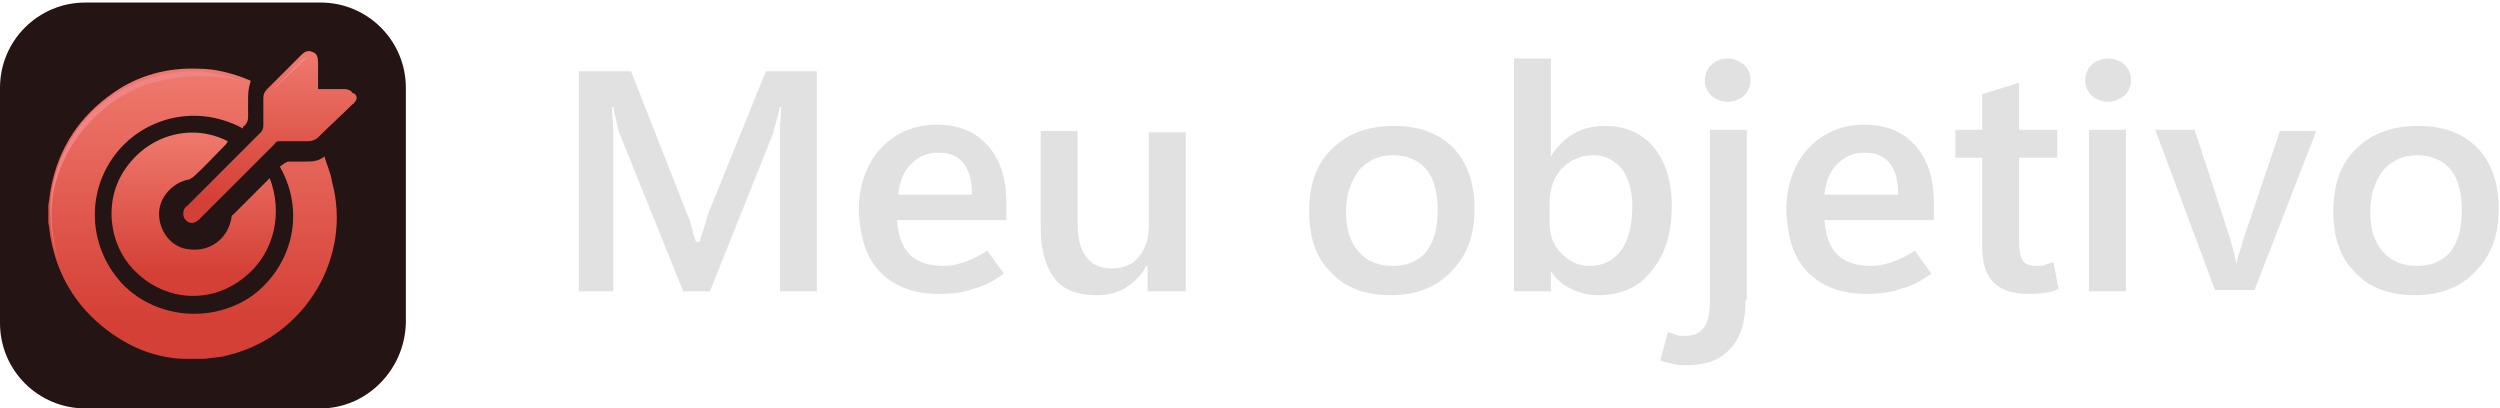 <?xml version="1.0" encoding="utf-8"?>
<!-- Generator: Adobe Illustrator 26.3.0, SVG Export Plug-In . SVG Version: 6.00 Build 0)  -->
<svg version="1.1" id="Camada_1" xmlns="http://www.w3.org/2000/svg" xmlns:xlink="http://www.w3.org/1999/xlink" x="0px" y="0px"
	 width="196.5px" height="32.1px" viewBox="0 0 196.5 32.1" style="enable-background:new 0 0 196.5 32.1;" xml:space="preserve">
<style type="text/css">
	.st0{fill:#251414;}
	.st1{display:none;}
	.st2{display:inline;fill:#251414;}
	.st3{fill:#E1E1E1;}
	.st4{fill:url(#SVGID_1_);}
	.st5{fill:url(#SVGID_00000088830916690879225060000001413811989263601065_);}
	.st6{fill:url(#SVGID_00000175323363719948611620000003715145624597760424_);}
	.st7{fill:#F08384;}
</style>
<g>
	<path class="st0" d="M25.2,32.1H6.7c-3.7,0-6.7-3-6.7-6.7V6.9c0-3.7,3-6.7,6.7-6.7h18.5c3.7,0,6.7,3,6.7,6.7v18.5
		C31.8,29.1,28.8,32.1,25.2,32.1z"/>
	<g class="st1">
		<path class="st2" d="M26.7,18.6c-0.1,0.4-0.4,0.7-0.8,0.7c-0.3,0-0.5,0-0.8,0c-0.1,0-0.2,0-0.3,0.2c0,0.1,0,0.1-0.1,0.2
			c-0.3,0.4-0.1,0.7,0.2,1c0.7,0.6,0.7,0.8,0.2,1.6c-0.9,1.3-1.9,2.3-3.2,3.2c-0.5,0.3-0.8,0.3-1.2-0.1c0,0-0.1-0.1-0.1-0.1
			c-0.2-0.2-0.4-0.5-0.6-0.5c-0.2,0-0.5,0.2-0.8,0.3c-0.1,0-0.1,0.1-0.1,0.2c0,0.3,0,0.6,0,0.9c0,0.4-0.2,0.7-0.6,0.8
			c-0.6,0.1-1.1,0.2-1.8,0.3V20c2.2-0.6,3.2-2.5,3.1-4c-0.1-1.6-1.1-3.2-3.1-3.7V5.1c0.6,0.1,1.2,0.2,1.8,0.3
			c0.4,0.1,0.6,0.4,0.6,0.7c0,0.3,0,0.6,0,0.8c0,0.2,0.1,0.3,0.2,0.3c0.1,0,0.1,0,0.2,0.1c0.4,0.3,0.7,0.1,1-0.2
			c0.6-0.7,0.9-0.7,1.6-0.2c1.3,0.9,2.3,1.9,3.2,3.2c0.3,0.5,0.3,0.8-0.1,1.2c0,0,0,0-0.1,0.1c-0.2,0.2-0.5,0.4-0.5,0.6
			c0,0.2,0.2,0.5,0.3,0.8c0,0.1,0.1,0.1,0.2,0.1c0.3,0,0.6,0,0.8,0c0.5,0,0.7,0.2,0.8,0.7C27.1,15.3,27.1,17,26.7,18.6z"/>
		<path class="st2" d="M15.2,6.4c0,6.5,0,12.9,0,19.4c0,0.1-0.1,0.2-0.1,0.3c-2.3,1.9-5.9,1.1-7.1-1.6c0,0,0-0.1-0.1-0.2
			c1.2,0.2,2.3,0.2,3.4-0.2c0.6-0.2,1.2-0.6,1.7-1c0.4-0.3,0.4-0.8,0.2-1.2c-0.3-0.4-0.8-0.4-1.2-0.1c-1.5,1.2-3.4,1.4-5,0.4
			c-1.6-1-2.4-3-1.8-4.7c0-0.1,0.1-0.2,0.1-0.3c0.1,0.1,0.2,0.2,0.3,0.3c0.8,0.9,1.7,1.4,2.8,1.7c0.4,0.1,0.8-0.1,1-0.6
			c0.1-0.4-0.1-0.8-0.6-1c-0.8-0.2-1.4-0.5-2-1.1c-0.9-1-1.1-2.1-1-3.3c0.1-1.3,0.9-2.3,2-2.9c0,0,0.1,0,0.1-0.1
			c0,0.3,0,0.6,0.1,0.9c0.2,1.8,1,3.3,2.5,4.4c0.1,0.1,0.1,0.2,0.1,0.3c-0.1,1.6,0.5,2.9,1.6,4c0.3,0.3,0.8,0.3,1.1,0
			c0.3-0.3,0.3-0.8,0.1-1.1c-0.2-0.2-0.4-0.4-0.5-0.6c-0.4-0.5-0.6-1-0.6-1.6c-0.1-1.1,0.2-2.1,1-2.9c0.1-0.1,0.3-0.3,0.3-0.5
			c0.1-0.3-0.1-0.7-0.4-0.8c-0.3-0.2-0.7-0.1-0.9,0.2c-0.4,0.5-0.8,1-1.2,1.5c-0.6-0.5-1-1.3-1.3-2.1c-0.3-1.1-0.3-2.3,0.2-3.4
			c0.9-2,3.1-3,5.1-2.3C15.1,6.1,15.2,6.2,15.2,6.4z"/>
	</g>
</g>
<g>
	<g>
		<g>
			<g>
				<path class="st3" d="M64.2,22.9h-2.9v-11c0-0.5,0-1,0-1.6s0.1-1.2,0.1-1.9h-0.1c-0.1,0.5-0.2,0.9-0.3,1.2
					c-0.1,0.3-0.2,0.6-0.2,0.8l-5,12.5h-2.1l-5-12.4c-0.1-0.2-0.1-0.4-0.2-0.8c-0.1-0.3-0.2-0.8-0.3-1.3h-0.1c0,0.6,0.1,1.2,0.1,1.9
					s0,1.3,0,2v10.6h-2.7V5.6h4.1l4.4,11.2c0.2,0.4,0.3,0.8,0.4,1.2c0.1,0.4,0.2,0.7,0.3,1H55c0.1-0.5,0.3-0.9,0.4-1.3
					c0.1-0.4,0.2-0.7,0.3-1l4.5-11.1h4V22.9z"/>
				<path class="st3" d="M79.1,17.3h-8.6c0.1,1.2,0.4,2.1,1,2.7s1.5,0.9,2.7,0.9c0.5,0,1-0.1,1.6-0.3s1.2-0.5,1.8-0.9l1.3,1.8
					c-0.8,0.6-1.6,1-2.4,1.2c-0.8,0.3-1.7,0.4-2.7,0.4c-2,0-3.5-0.6-4.6-1.7c-1.1-1.1-1.6-2.7-1.7-4.8c0-2,0.6-3.7,1.7-4.9
					c1.1-1.2,2.6-1.9,4.4-1.9c1.7,0,3,0.5,4,1.6c1,1.1,1.5,2.6,1.5,4.5V17.3z M76.4,15.3c0-1.1-0.2-1.9-0.7-2.5
					c-0.5-0.6-1.1-0.8-2-0.8c-0.8,0-1.5,0.3-2.1,0.9s-0.9,1.4-1,2.4H76.4z"/>
				<path class="st3" d="M93.1,22.9h-2.9v-2h-0.1c-0.4,0.8-1,1.3-1.6,1.7s-1.4,0.6-2.3,0.6c-1.5,0-2.6-0.4-3.3-1.3
					c-0.7-0.9-1.1-2.2-1.1-4v-7.6h2.9v7.3c0,1.1,0.2,2,0.7,2.6c0.4,0.6,1.1,0.9,2,0.9c0.9,0,1.6-0.3,2.1-0.9
					c0.5-0.6,0.8-1.4,0.8-2.5v-7.3h2.9V22.9z"/>
				<path class="st3" d="M109.3,23.2c-2,0-3.6-0.6-4.7-1.8c-1.2-1.2-1.7-2.8-1.7-4.8c0-2.1,0.6-3.8,1.8-4.9c1.2-1.2,2.8-1.8,4.9-1.8
					c2,0,3.5,0.6,4.6,1.7s1.7,2.8,1.7,4.8c0,2.1-0.6,3.7-1.8,4.9C112.9,22.6,111.3,23.2,109.3,23.2z M109.5,20.9
					c1.1,0,2-0.4,2.6-1.1c0.6-0.8,0.9-1.8,0.9-3.3c0-1.4-0.3-2.5-0.9-3.2c-0.6-0.7-1.5-1.1-2.6-1.1c-1.1,0-2,0.4-2.7,1.2
					c-0.6,0.8-1,1.9-1,3.2c0,1.4,0.3,2.4,1,3.2C107.4,20.5,108.3,20.9,109.5,20.9z"/>
				<path class="st3" d="M121.9,21.3L121.9,21.3l0,1.6H119V4.6h2.9v7.7h0c0.5-0.8,1.1-1.4,1.8-1.8c0.7-0.4,1.5-0.6,2.5-0.6
					c1.6,0,2.9,0.6,3.8,1.7c0.9,1.1,1.4,2.6,1.4,4.6c0,2.1-0.5,3.8-1.6,5.1c-1,1.3-2.4,1.9-4.2,1.9c-0.8,0-1.5-0.2-2.1-0.5
					C122.8,22.4,122.3,21.9,121.9,21.3z M121.8,16v1.5c0,1,0.3,1.8,0.9,2.4c0.6,0.6,1.3,1,2.2,1c1.1,0,1.9-0.4,2.5-1.2
					c0.6-0.8,0.9-2,0.9-3.5c0-1.2-0.3-2.2-0.8-2.9c-0.6-0.7-1.3-1.1-2.3-1.1c-1,0-1.8,0.4-2.5,1.1C122.1,14,121.8,14.9,121.8,16z"/>
				<path class="st3" d="M137.2,23.6c0,1.7-0.4,3-1.2,3.8c-0.8,0.9-1.9,1.3-3.4,1.3c-0.4,0-0.8,0-1.1-0.1c-0.4-0.1-0.7-0.1-1-0.3
					l0.6-2.2c0.2,0.1,0.4,0.1,0.6,0.2s0.4,0.1,0.7,0.1c0.7,0,1.2-0.2,1.5-0.6c0.3-0.4,0.5-1.1,0.5-2V10.2h2.9V23.6z M135.8,8
					c-0.5,0-1-0.2-1.3-0.5c-0.3-0.3-0.5-0.7-0.5-1.2c0-0.5,0.2-0.9,0.5-1.2c0.3-0.3,0.8-0.5,1.3-0.5c0.5,0,0.9,0.2,1.3,0.5
					c0.3,0.3,0.5,0.7,0.5,1.2c0,0.5-0.2,0.9-0.5,1.2C136.8,7.8,136.3,8,135.8,8z"/>
				<path class="st3" d="M152,17.3h-8.6c0.1,1.2,0.4,2.1,1,2.7s1.5,0.9,2.7,0.9c0.5,0,1-0.1,1.6-0.3s1.2-0.5,1.8-0.9l1.3,1.8
					c-0.8,0.6-1.6,1-2.4,1.2c-0.8,0.3-1.7,0.4-2.7,0.4c-2,0-3.5-0.6-4.6-1.7c-1.1-1.1-1.6-2.7-1.7-4.8c0-2,0.6-3.7,1.7-4.9
					c1.1-1.2,2.6-1.9,4.4-1.9c1.7,0,3,0.5,4,1.6c1,1.1,1.5,2.6,1.5,4.5V17.3z M149.2,15.3c0-1.1-0.2-1.9-0.7-2.5
					c-0.5-0.6-1.1-0.8-2-0.8c-0.8,0-1.5,0.3-2.1,0.9s-0.9,1.4-1,2.4H149.2z"/>
				<path class="st3" d="M161.8,22.7c-0.4,0.2-0.7,0.3-1.1,0.3c-0.4,0.1-0.8,0.1-1.3,0.1c-1.2,0-2.1-0.3-2.7-0.9s-0.9-1.5-0.9-2.8
					v-7h-2.1v-2.2h2.1V7.4l2.9-0.9v3.7h3v2.2h-3v6.7c0,0.6,0.1,1.1,0.3,1.4c0.2,0.3,0.6,0.4,1.1,0.4c0.2,0,0.5,0,0.7-0.1
					c0.2-0.1,0.4-0.1,0.6-0.2L161.8,22.7z"/>
				<path class="st3" d="M165.7,8c-0.5,0-1-0.2-1.3-0.5c-0.3-0.3-0.5-0.7-0.5-1.2c0-0.5,0.2-0.9,0.5-1.2c0.3-0.3,0.8-0.5,1.3-0.5
					s1,0.2,1.3,0.5c0.3,0.3,0.5,0.7,0.5,1.2c0,0.5-0.2,0.9-0.5,1.2C166.6,7.8,166.2,8,165.7,8z M167.1,22.9h-2.9V10.2h2.9V22.9z"/>
				<path class="st3" d="M182.1,10.2l-4.9,12.6h-3.1l-4.7-12.6h3.1l2.8,8.6c0.1,0.4,0.2,0.7,0.3,1.1c0.1,0.3,0.1,0.6,0.2,0.9h0
					c0-0.3,0.1-0.6,0.2-0.9s0.2-0.6,0.3-1l2.9-8.6H182.1z"/>
				<path class="st3" d="M189.8,23.2c-2,0-3.6-0.6-4.7-1.8c-1.2-1.2-1.7-2.8-1.7-4.8c0-2.1,0.6-3.8,1.8-4.9c1.2-1.2,2.8-1.8,4.9-1.8
					c2,0,3.5,0.6,4.6,1.7s1.7,2.8,1.7,4.8c0,2.1-0.6,3.7-1.8,4.9C193.4,22.6,191.8,23.2,189.8,23.2z M190,20.9c1.1,0,2-0.4,2.6-1.1
					c0.6-0.8,0.9-1.8,0.9-3.3c0-1.4-0.3-2.5-0.9-3.2c-0.6-0.7-1.5-1.1-2.6-1.1c-1.1,0-2,0.4-2.7,1.2c-0.6,0.8-1,1.9-1,3.2
					c0,1.4,0.3,2.4,1,3.2C187.9,20.5,188.8,20.9,190,20.9z"/>
			</g>
		</g>
	</g>
</g>
<g>
	<g>
		<g>
			<linearGradient id="SVGID_1_" gradientUnits="userSpaceOnUse" x1="15.18" y1="5.5" x2="15.18" y2="28.246">
				<stop  offset="0" style="stop-color:#EF796D"/>
				<stop  offset="0.86" style="stop-color:#D54036"/>
			</linearGradient>
			<path class="st4" d="M18,27.9c-0.6,0.2-1.3,0.2-1.9,0.3c-0.1,0-0.1,0-0.2,0h-1.4c-0.1,0-0.1,0-0.2,0c-2-0.1-3.8-0.8-5.4-1.9
				C6.3,24.5,4.6,22,4,18.8c-0.1-0.4-0.1-0.9-0.2-1.3v-1.4c0.1-0.4,0.1-0.9,0.2-1.3c0.6-3.2,2.3-5.7,4.9-7.5c2-1.4,4.3-2,6.7-1.9
				c1.4,0,2.8,0.4,4,0.9c0,0,0.1,0,0.1,0.1C19.5,7,19.5,7.4,19.5,8c0,0.4,0,0.8,0,1.2c0,0.3-0.1,0.5-0.3,0.7c-0.1,0-0.1,0.1-0.1,0.2
				c-3.9-2.1-8.2-0.7-10.3,2.4c-2.1,3.1-1.7,7.2,0.9,9.9c2.6,2.6,6.8,3,9.9,1c3.1-2.1,4.6-6.4,2.4-10.3c0.1-0.1,0.3-0.2,0.4-0.3
				c0.1,0,0.2-0.1,0.2-0.1c0.5,0,0.9,0,1.4,0c0.5,0,1,0,1.5-0.4c0.2,0.7,0.5,1.3,0.6,2C27.7,20.2,24,26.4,18,27.9z"/>
			
				<linearGradient id="SVGID_00000180356735124528336470000016685830355052065964_" gradientUnits="userSpaceOnUse" x1="15.214" y1="10.474" x2="15.214" y2="23.238">
				<stop  offset="0" style="stop-color:#EF796D"/>
				<stop  offset="0.86" style="stop-color:#D54036"/>
			</linearGradient>
			<path style="fill:url(#SVGID_00000180356735124528336470000016685830355052065964_);" d="M19.2,21.8c-2.6,2.1-6.1,1.9-8.5-0.4
				c-2.2-2.1-2.6-5.7-0.8-8.2c1.9-2.7,5.3-3.5,8-2.1c0,0.1-0.1,0.1-0.1,0.2c-0.9,0.9-1.7,1.8-2.6,2.6c-0.1,0.1-0.2,0.1-0.3,0.2
				c-1.3,0.2-2.4,1.4-2.4,2.7c0,1.4,1,2.7,2.4,2.8c1.6,0.2,3-0.8,3.3-2.5c0-0.1,0-0.2,0.1-0.2c0.9-0.9,1.8-1.8,2.8-2.8
				c0,0,0,0,0.1-0.1C22.2,16.6,21.7,19.8,19.2,21.8z"/>
			
				<linearGradient id="SVGID_00000021800298281373526530000013356897861428734910_" gradientUnits="userSpaceOnUse" x1="21.264" y1="4.032" x2="21.264" y2="17.555">
				<stop  offset="0" style="stop-color:#EF796D"/>
				<stop  offset="0.86" style="stop-color:#D54036"/>
			</linearGradient>
			<path style="fill:url(#SVGID_00000021800298281373526530000013356897861428734910_);" d="M27.9,8c-0.1,0.1-0.1,0.2-0.2,0.2
				c-0.9,0.9-1.8,1.7-2.7,2.6c-0.2,0.2-0.5,0.3-0.8,0.3c-0.7,0-1.5,0-2.2,0c-0.2,0-0.3,0-0.4,0.2c-2,2-4,4-5.9,5.9
				c-0.2,0.2-0.5,0.4-0.8,0.3c-0.5-0.2-0.6-0.7-0.4-1.1c0.1-0.1,0.1-0.2,0.2-0.2c1.9-1.9,3.9-3.9,5.8-5.8c0.1-0.1,0.2-0.3,0.2-0.5
				c0-0.7,0-1.4,0-2.2c0-0.3,0.1-0.5,0.3-0.7c0.9-0.9,1.8-1.8,2.7-2.7c0.2-0.2,0.5-0.4,0.9-0.2c0.3,0.1,0.4,0.4,0.4,0.8
				c0,0.7,0,1.4,0,2.1c0.7,0,1.4,0,2.1,0c0.2,0,0.5,0.1,0.6,0.3C28.1,7.4,28.1,7.8,27.9,8z"/>
		</g>
	</g>
	<polygon class="st7" points="23.8,4.6 21.3,7.2 24.2,4.5 	"/>
	<path class="st7" d="M19.5,6.5c-1-0.3-2.6-0.6-4.5-0.5c-1.2,0.1-4.3,0.3-7,2.7c-0.5,0.4-3.1,2.7-3.8,6.4c-0.5,2.9,0.4,5.3,0.4,5.3
		c0,0-1-2.4-0.5-5.5c0.6-3.7,3-6,3.5-6.4c3.3-3,7.2-2.9,8.1-2.9C17.3,5.8,18.7,6.2,19.5,6.5z"/>
</g>
</svg>
